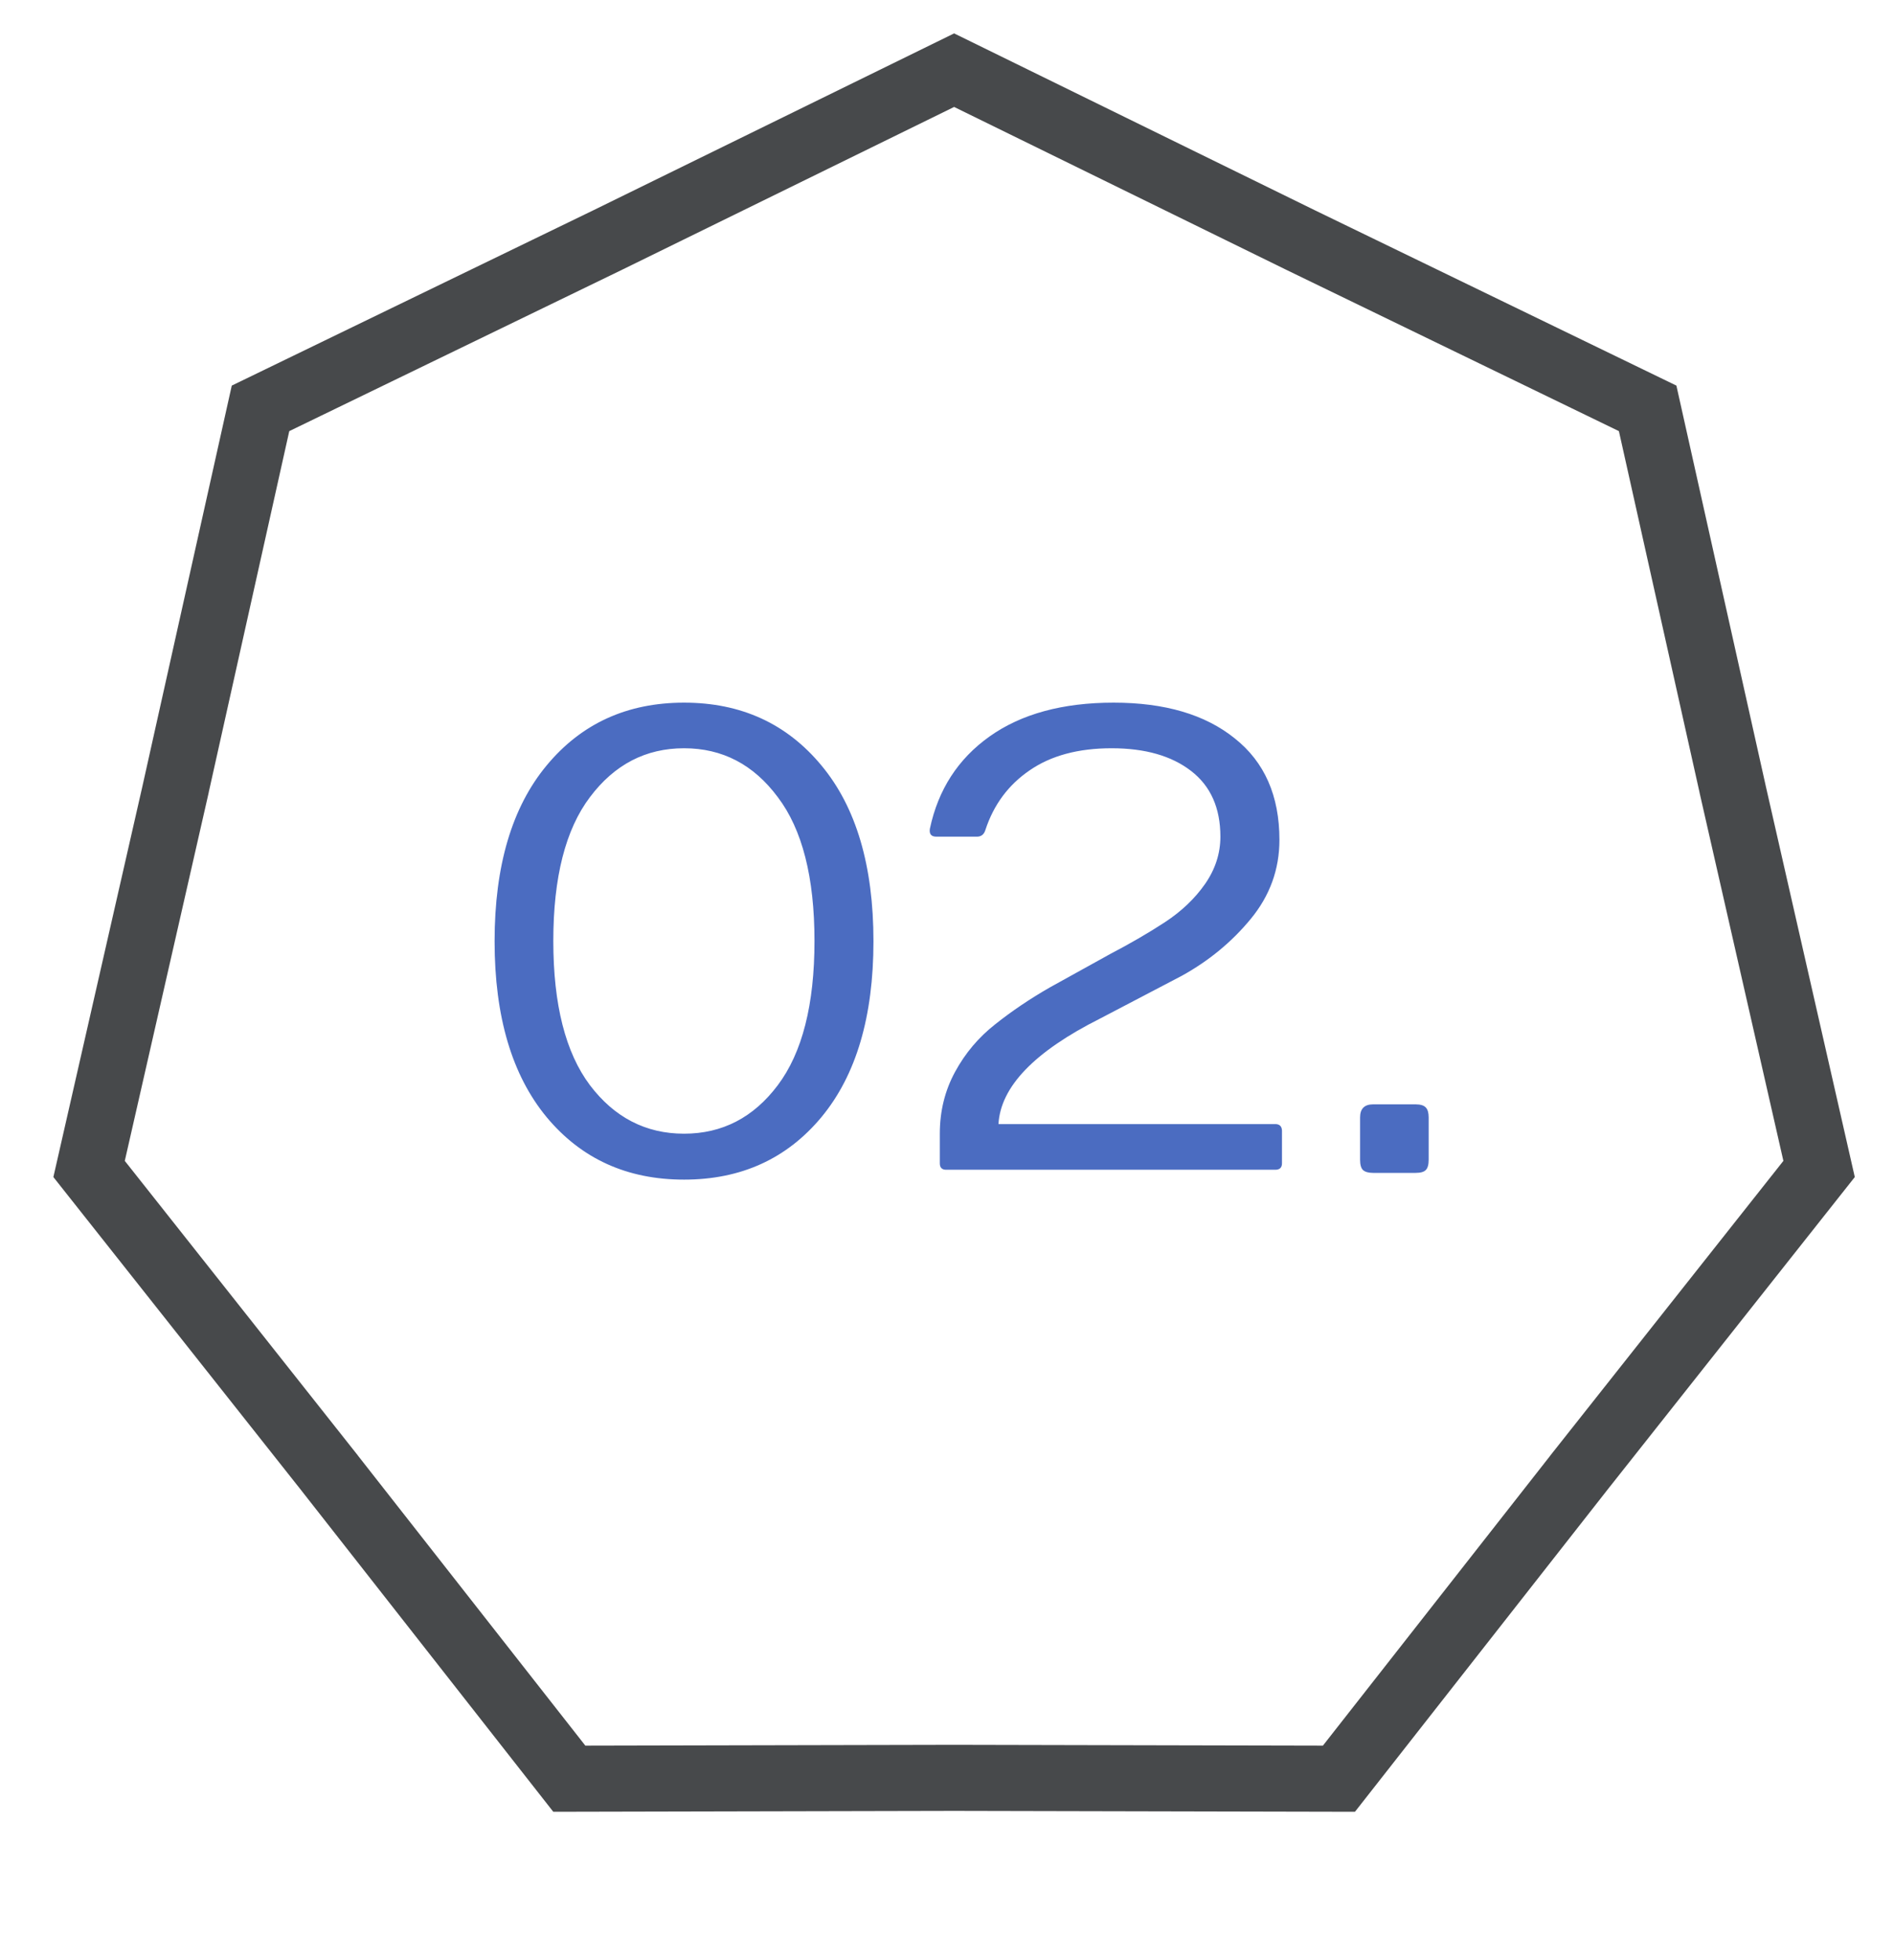 <svg width="29" height="30" viewBox="0 0 29 30" fill="none" xmlns="http://www.w3.org/2000/svg">
<path d="M19.91 3.672L19.912 3.673L25.228 6.25L26.528 12.072L26.528 12.074L27.853 17.891L24.166 22.55L24.165 22.552L20.501 27.223L14.61 27.21L14.608 27.21L8.717 27.223L5.053 22.552L5.052 22.55L1.364 17.891L2.69 12.074L2.69 12.072L3.989 6.25L9.306 3.673L9.308 3.672L14.609 1.074L19.91 3.672Z" stroke="#47494B" stroke-width="1.011"/>
<path d="M12.578 17.097C12.047 17.735 11.346 18.054 10.474 18.054C9.601 18.054 8.9 17.735 8.369 17.097C7.839 16.456 7.573 15.559 7.573 14.406C7.573 13.251 7.839 12.354 8.369 11.716C8.9 11.075 9.601 10.754 10.474 10.754C11.346 10.754 12.047 11.075 12.578 11.716C13.109 12.354 13.374 13.251 13.374 14.406C13.374 15.559 13.109 16.456 12.578 17.097ZM11.909 12.2C11.538 11.701 11.06 11.452 10.474 11.452C9.888 11.452 9.408 11.701 9.033 12.2C8.659 12.694 8.472 13.428 8.472 14.402C8.472 15.375 8.659 16.111 9.033 16.609C9.408 17.103 9.888 17.351 10.474 17.351C11.06 17.351 11.538 17.103 11.909 16.609C12.284 16.111 12.471 15.375 12.471 14.402C12.471 13.428 12.284 12.694 11.909 12.2ZM14.238 12.683C14.365 12.084 14.67 11.614 15.151 11.272C15.636 10.927 16.27 10.754 17.051 10.754C17.835 10.754 18.454 10.936 18.906 11.301C19.362 11.662 19.59 12.18 19.59 12.854C19.59 13.306 19.443 13.71 19.15 14.065C18.861 14.416 18.509 14.706 18.096 14.934L16.846 15.588C15.84 16.093 15.321 16.631 15.288 17.204H19.526C19.591 17.204 19.626 17.237 19.629 17.302V17.805C19.629 17.87 19.595 17.903 19.526 17.903H14.487C14.422 17.903 14.39 17.87 14.39 17.805V17.351C14.39 17.006 14.468 16.69 14.624 16.404C14.78 16.117 14.985 15.875 15.239 15.676C15.493 15.474 15.773 15.285 16.079 15.11L16.997 14.602C17.303 14.442 17.583 14.28 17.837 14.114C18.091 13.947 18.296 13.752 18.452 13.528C18.608 13.303 18.686 13.062 18.686 12.805C18.686 12.366 18.537 12.03 18.237 11.799C17.938 11.568 17.533 11.452 17.021 11.452C16.51 11.452 16.092 11.565 15.767 11.789C15.441 12.011 15.215 12.315 15.088 12.702C15.068 12.768 15.028 12.802 14.966 12.805H14.336C14.258 12.805 14.225 12.764 14.238 12.683ZM20.825 17.102C20.825 16.968 20.892 16.902 21.025 16.902H21.675C21.75 16.902 21.802 16.918 21.831 16.95C21.86 16.98 21.875 17.03 21.875 17.102V17.751C21.875 17.826 21.86 17.878 21.831 17.907C21.802 17.937 21.75 17.951 21.675 17.951H21.025C20.954 17.951 20.902 17.937 20.869 17.907C20.84 17.878 20.825 17.826 20.825 17.751V17.102Z" fill="#4B6CC1"/>
</svg>
